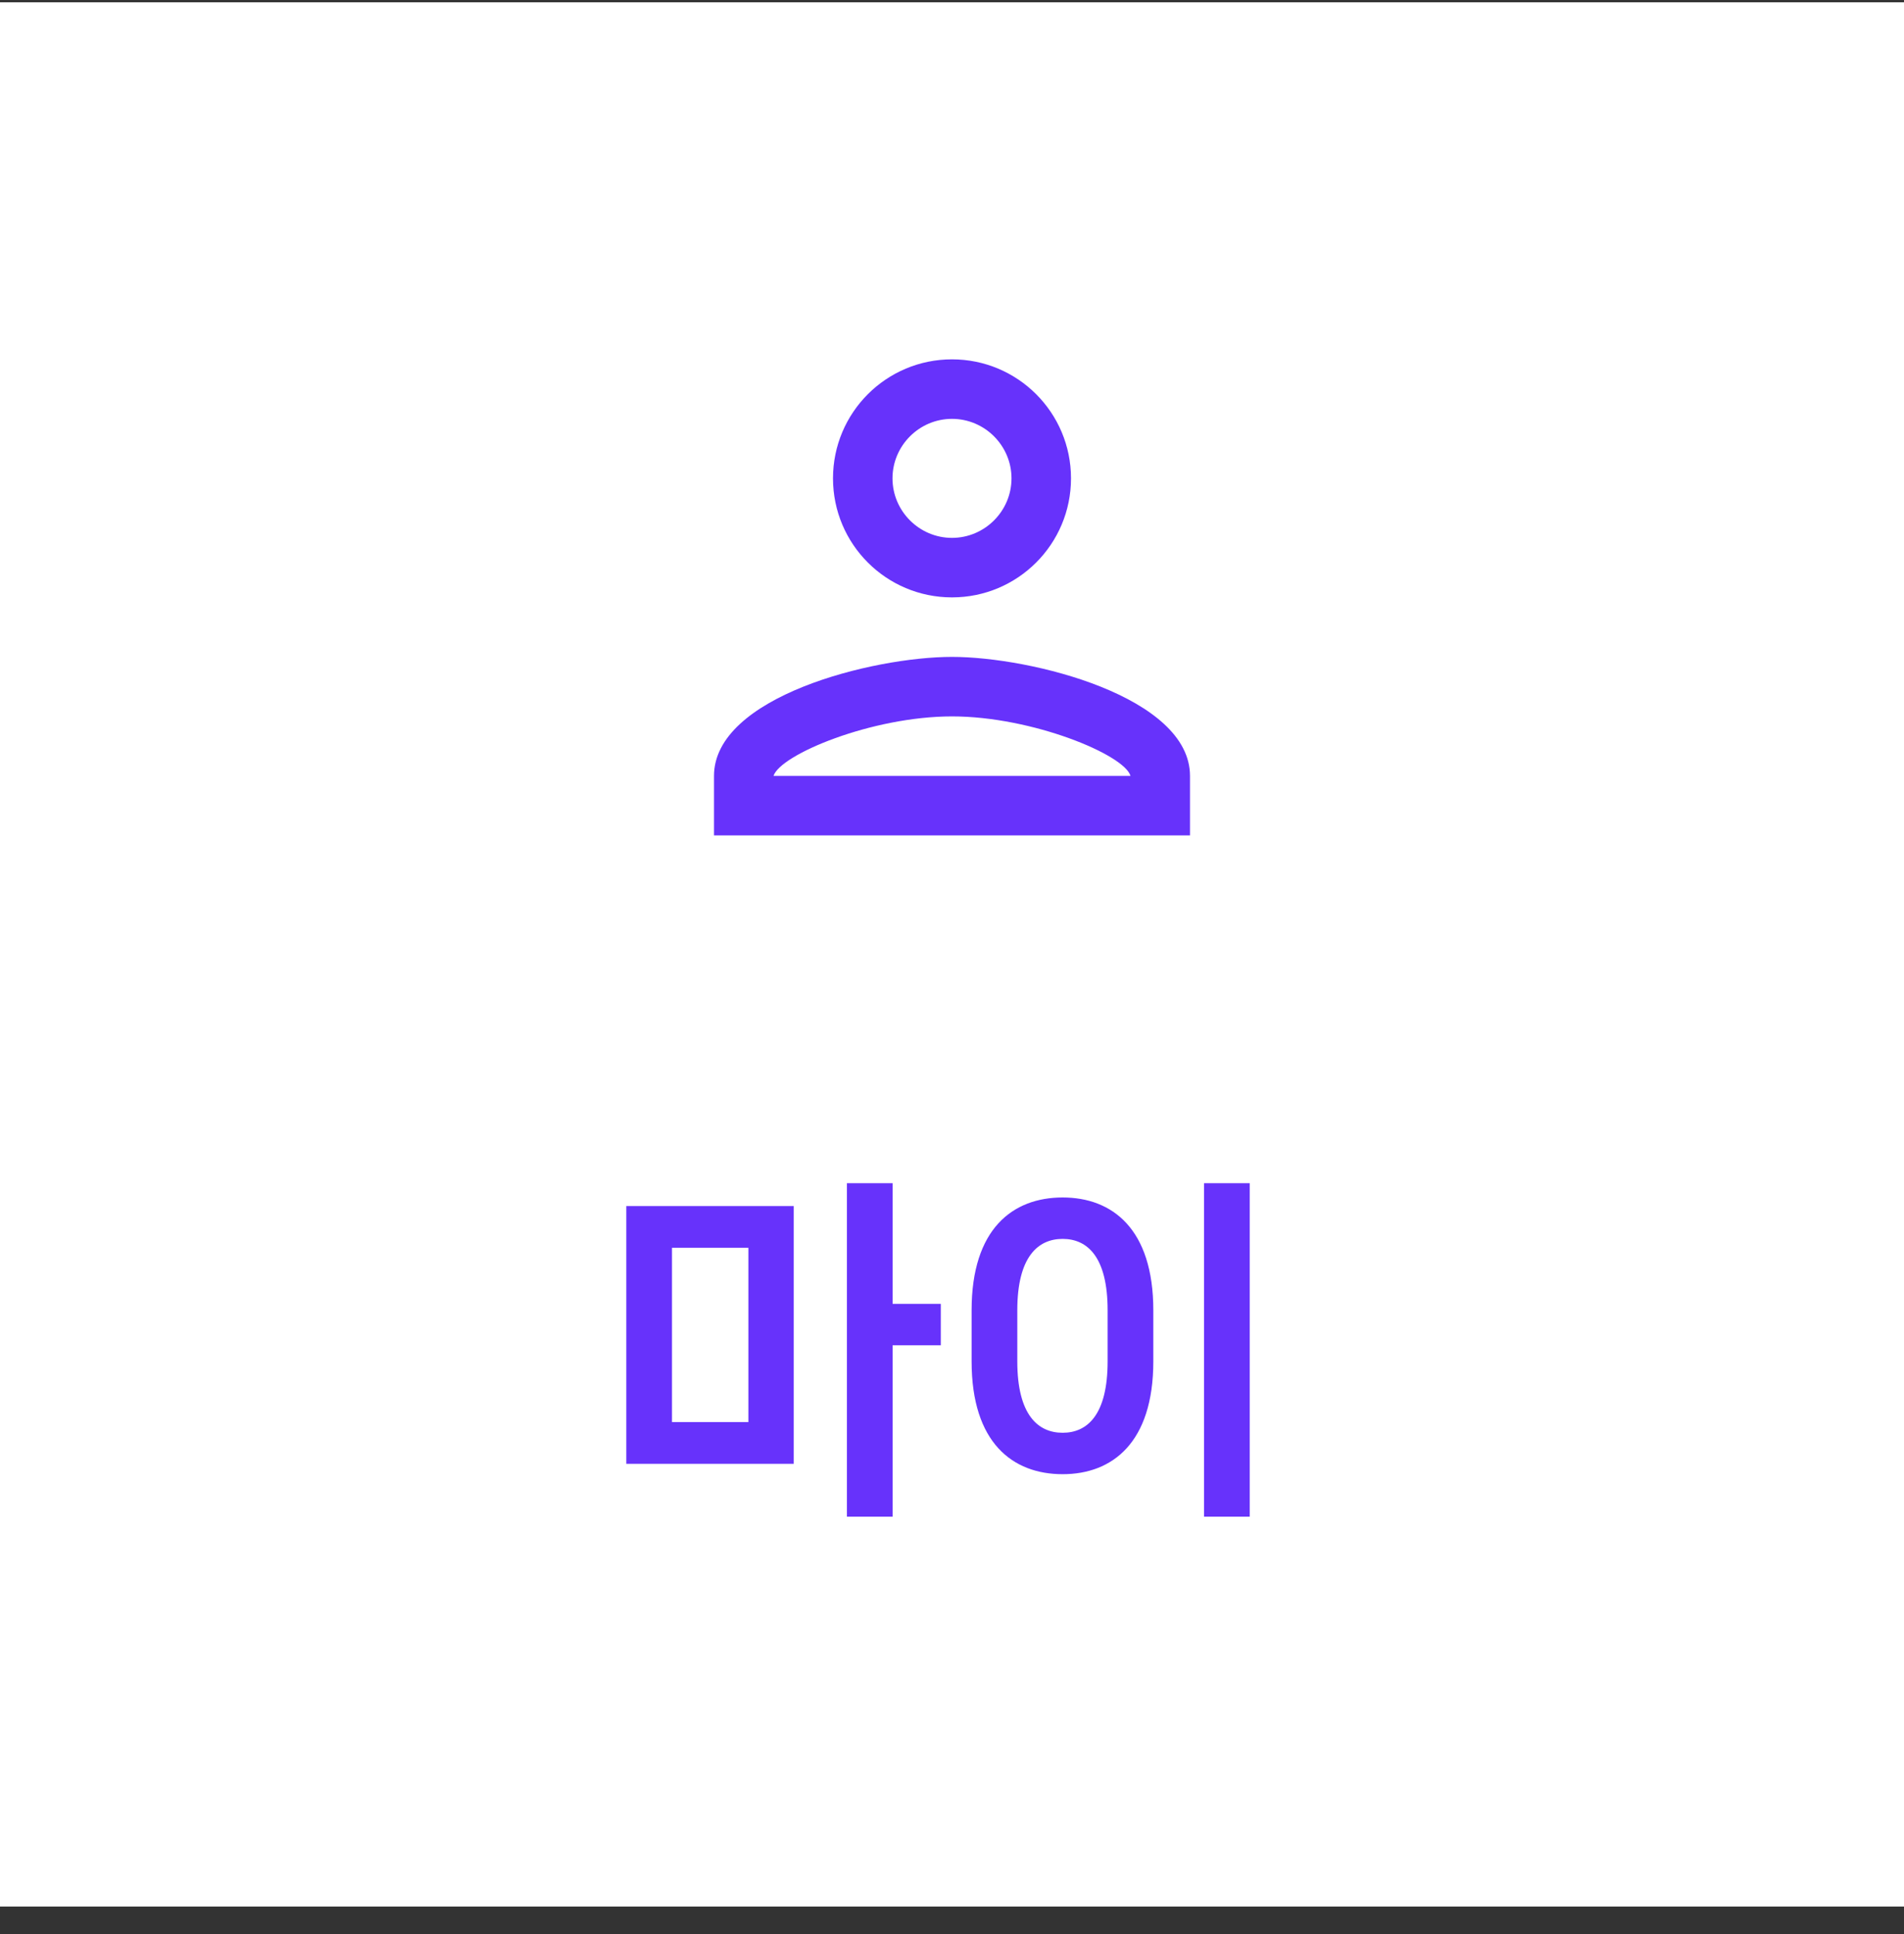 <svg width="64" height="65" viewBox="0 0 64 65" fill="none" xmlns="http://www.w3.org/2000/svg">
<rect x="0" y="0" width="64" height="65" fill="#333333" stroke="none"/>
<rect width="64" height="64" transform="translate(0 0.077)" fill="white"/>
<path d="M32 14.077C33.1 14.077 34 14.977 34 16.077C34 17.177 33.1 18.077 32 18.077C30.9 18.077 30 17.177 30 16.077C30 14.977 30.9 14.077 32 14.077ZM32 24.077C34.7 24.077 37.8 25.367 38 26.077H26C26.23 25.357 29.31 24.077 32 24.077ZM32 12.077C29.79 12.077 28 13.867 28 16.077C28 18.287 29.79 20.077 32 20.077C34.21 20.077 36 18.287 36 16.077C36 13.867 34.21 12.077 32 12.077ZM32 22.077C29.33 22.077 24 23.417 24 26.077V28.077H40V26.077C40 23.417 34.67 22.077 32 22.077Z" fill="#6732FB"/>
<path d="M30.004 43.821V39.765H28.468V50.973H30.004V45.213H31.624V43.821H30.004ZM26.68 49.197V40.533H21.052V49.197H26.68ZM25.156 41.937V47.793H22.588V41.937H25.156ZM42.007 50.973V39.765H40.471V50.973H42.007ZM35.719 49.545C37.387 49.545 38.767 48.489 38.767 45.753V44.037C38.767 41.301 37.387 40.245 35.719 40.245C34.039 40.245 32.659 41.301 32.659 44.037V45.753C32.659 48.489 34.039 49.545 35.719 49.545ZM35.719 48.153C34.891 48.153 34.195 47.553 34.195 45.753V44.037C34.195 42.237 34.891 41.637 35.719 41.637C36.547 41.637 37.231 42.237 37.231 44.037V45.753C37.231 47.553 36.547 48.153 35.719 48.153Z" fill="#6732FB"/>
</svg>
